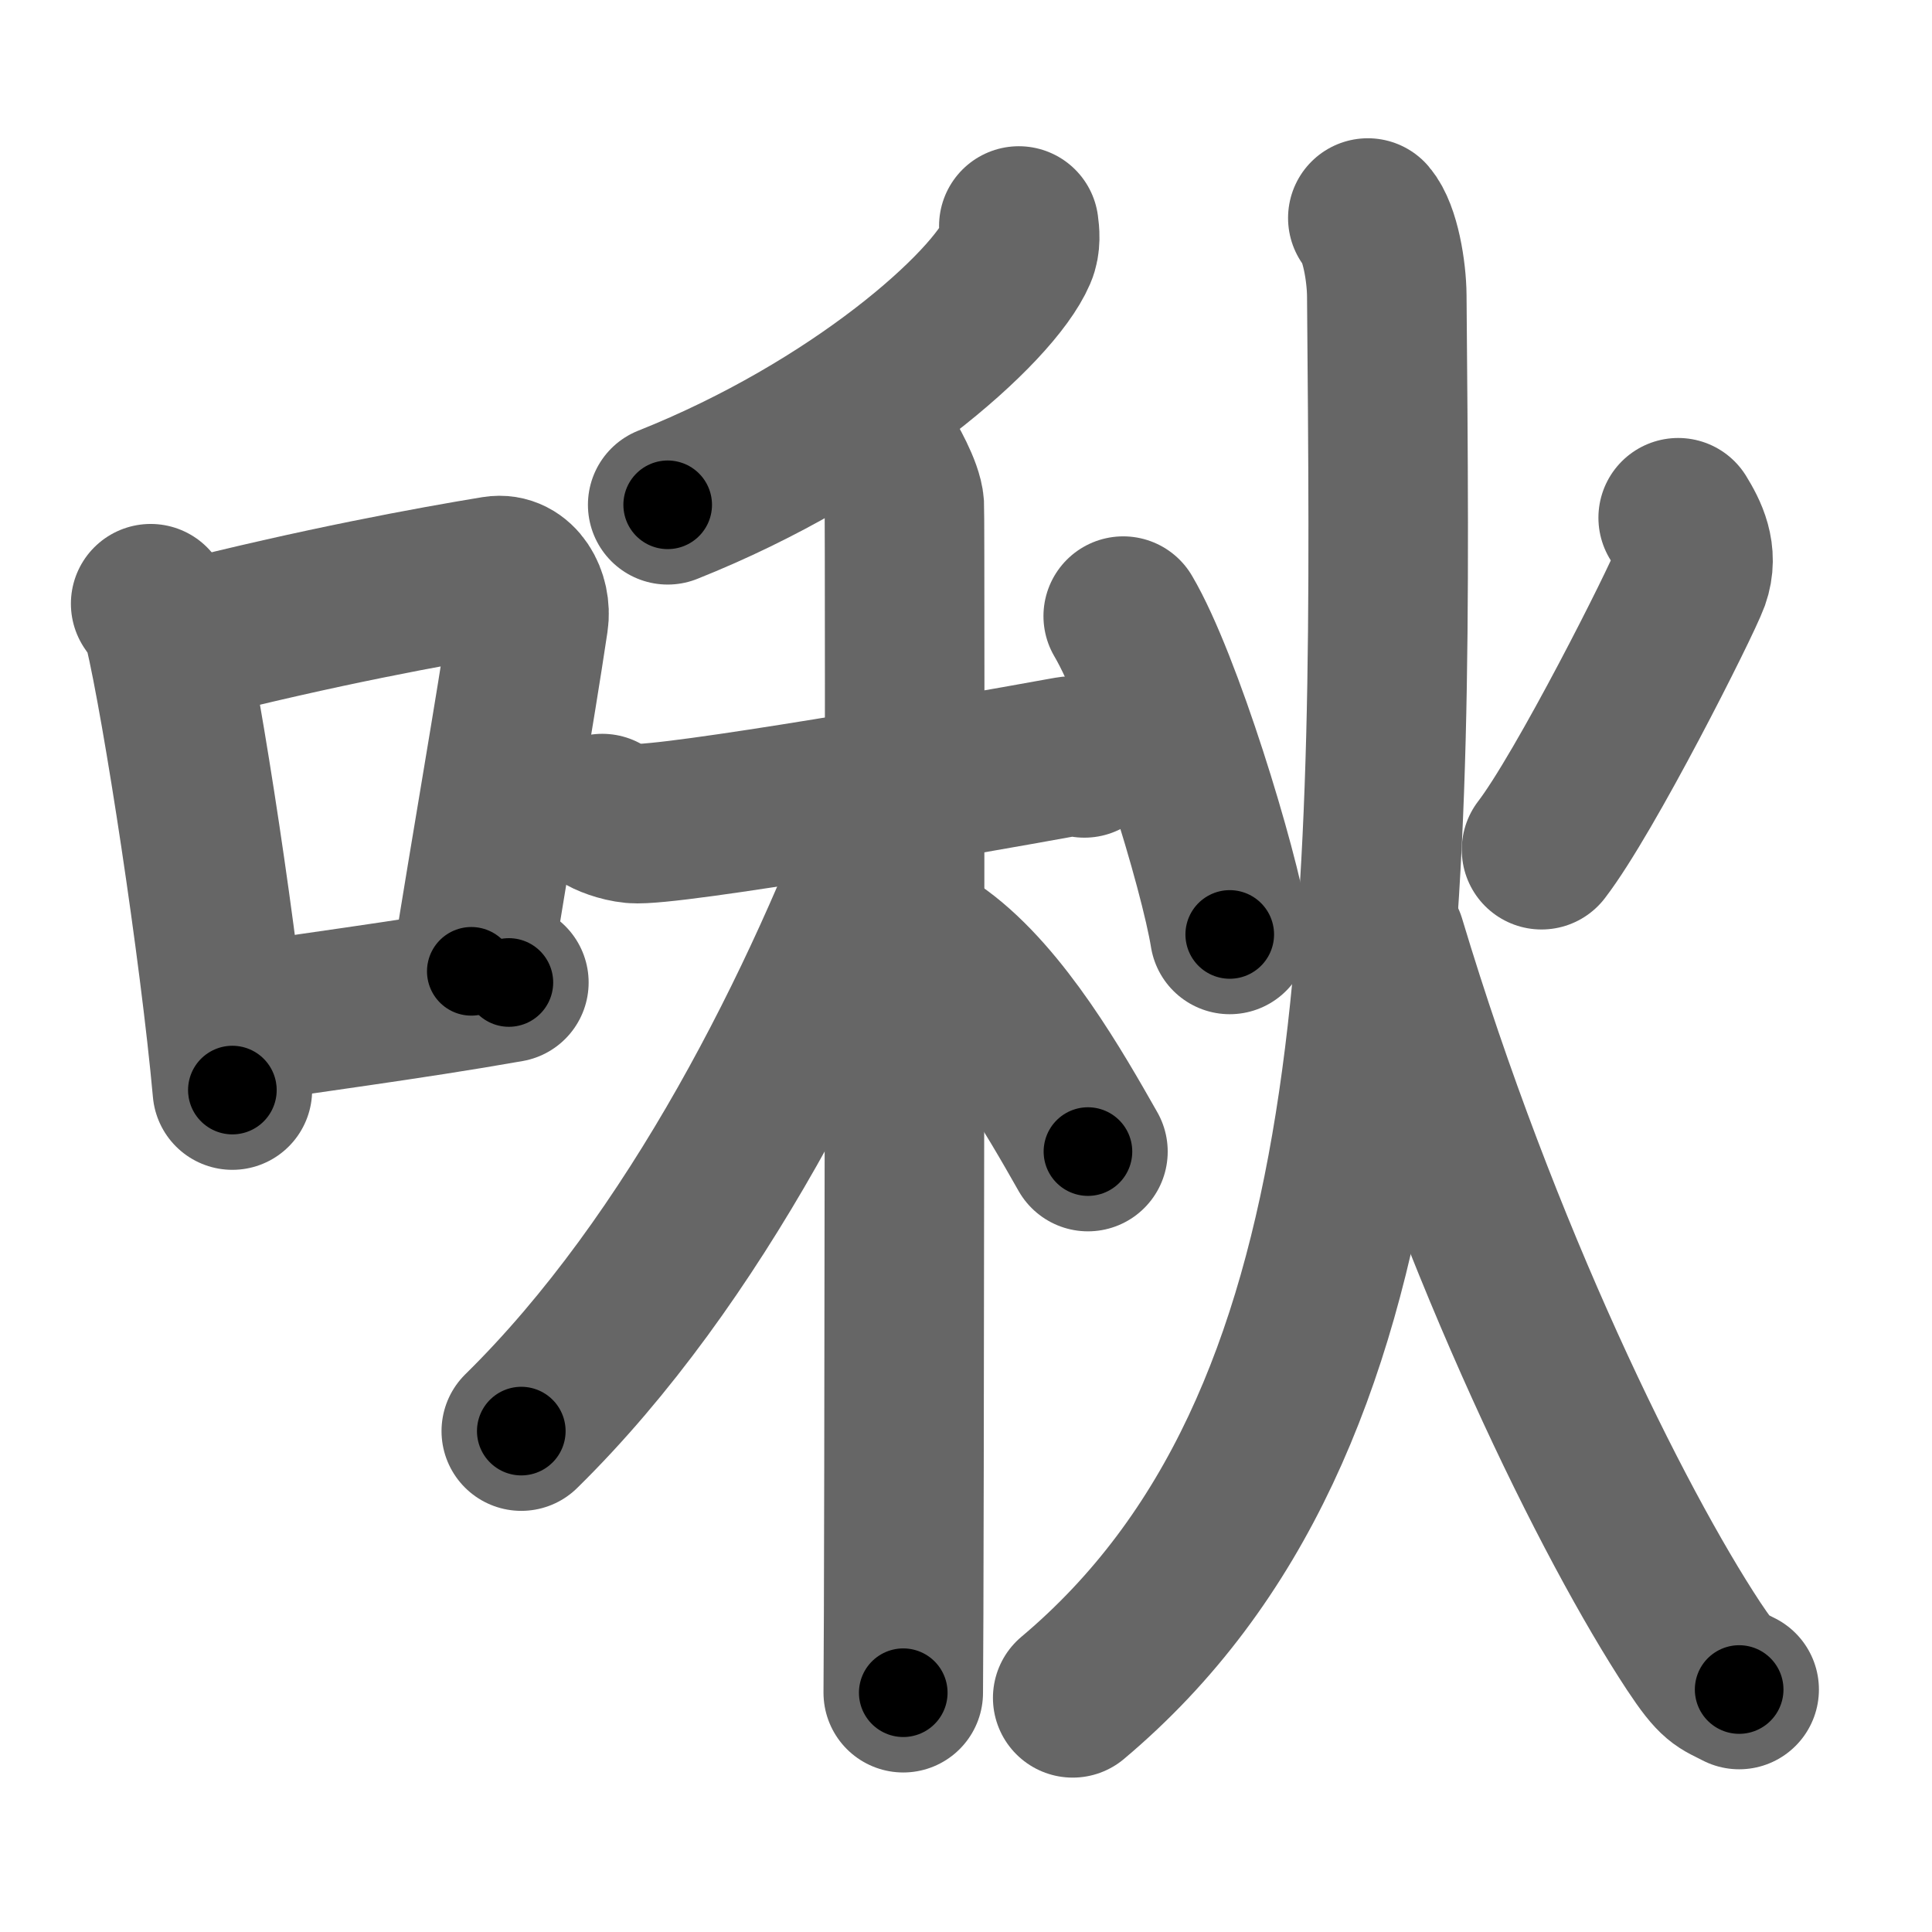 <svg xmlns="http://www.w3.org/2000/svg" width="109" height="109" viewBox="0 0 109 109" id="557e"><g fill="none" stroke="#666" stroke-width="9" stroke-linecap="round" stroke-linejoin="round"><g><g><path d="M8.5,34.06c0.3,0.45,0.61,0.82,0.74,1.38c1.05,4.42,3.15,18.12,3.87,26.06" /><path d="M10.38,36.18c7.62-1.94,14.03-3.11,17.56-3.69c1.29-0.21,2.07,1.26,1.88,2.51c-0.77,5.17-2.09,12.65-3.23,19.8" /><path d="M12.83,57.86c4.15-0.66,10.17-1.42,15.88-2.43" /></g><g><g><g><path d="M57.48,12.75c0.05,0.37,0.12,0.96-0.11,1.49c-1.35,3.14-9.1,10.02-19.7,14.24" /></g><g><path d="M33.98,45.9c0.28,0.19,1.01,0.49,1.75,0.56c2.02,0.19,19.02-2.78,24.07-3.7c0.73-0.13,0.92-0.19,1.38,0" /><path d="M49.77,25.6c0.27,0.45,1.19,2.02,1.25,2.91c0.05,0.9,0,61.39-0.06,66.99" /><path d="M50.78,44.8C46.45,56.57,39.22,71.1,29.41,80.74" /><path d="M53.02,53.86c3.51,2.59,6.47,7.78,8.36,11.11" /></g></g><g><path d="M63.37,34.76c2.2,3.72,5.41,14.24,6.01,17.96" /><path d="M94.68,29.21c0.54,0.88,1.15,2.05,0.66,3.43c-0.5,1.37-5.91,12.1-8.37,15.3" /><path d="M77.17,12.3c0.7,0.82,1.06,3.02,1.07,4.38C78.53,51.67,79,80.25,60.52,95.79" /><path d="M78.18,53.12C83.52,70.88,91,85.96,95.55,92.87c1.33,2.01,1.54,1.91,2.57,2.45" /></g></g></g></g><g fill="none" stroke="#000" stroke-width="5" stroke-linecap="round" stroke-linejoin="round"><path d="M8.5,34.06c0.3,0.45,0.61,0.82,0.74,1.38c1.05,4.42,3.15,18.12,3.87,26.06" stroke-dasharray="27.935" stroke-dashoffset="27.935"><animate attributeName="stroke-dashoffset" values="27.935;27.935;0" dur="0.279s" fill="freeze" begin="0s;557e.click" /></path><path d="M10.38,36.18c7.62-1.94,14.03-3.11,17.56-3.69c1.29-0.21,2.07,1.26,1.88,2.51c-0.77,5.17-2.09,12.65-3.23,19.8" stroke-dasharray="41.65" stroke-dashoffset="41.65"><animate attributeName="stroke-dashoffset" values="41.65" fill="freeze" begin="557e.click" /><animate attributeName="stroke-dashoffset" values="41.65;41.65;0" keyTimes="0;0.401;1" dur="0.696s" fill="freeze" begin="0s;557e.click" /></path><path d="M12.83,57.86c4.15-0.66,10.17-1.42,15.88-2.43" stroke-dasharray="16.066" stroke-dashoffset="16.066"><animate attributeName="stroke-dashoffset" values="16.066" fill="freeze" begin="557e.click" /><animate attributeName="stroke-dashoffset" values="16.066;16.066;0" keyTimes="0;0.812;1" dur="0.857s" fill="freeze" begin="0s;557e.click" /></path><path d="M57.48,12.75c0.05,0.37,0.12,0.96-0.11,1.49c-1.35,3.14-9.1,10.02-19.7,14.24" stroke-dasharray="26.195" stroke-dashoffset="26.195"><animate attributeName="stroke-dashoffset" values="26.195" fill="freeze" begin="557e.click" /><animate attributeName="stroke-dashoffset" values="26.195;26.195;0" keyTimes="0;0.766;1" dur="1.119s" fill="freeze" begin="0s;557e.click" /></path><path d="M33.98,45.9c0.28,0.19,1.01,0.49,1.75,0.56c2.02,0.19,19.02-2.78,24.07-3.7c0.73-0.13,0.92-0.19,1.38,0" stroke-dasharray="27.626" stroke-dashoffset="27.626"><animate attributeName="stroke-dashoffset" values="27.626" fill="freeze" begin="557e.click" /><animate attributeName="stroke-dashoffset" values="27.626;27.626;0" keyTimes="0;0.802;1" dur="1.395s" fill="freeze" begin="0s;557e.click" /></path><path d="M49.77,25.6c0.27,0.45,1.19,2.02,1.25,2.91c0.05,0.9,0,61.39-0.06,66.99" stroke-dasharray="70.18" stroke-dashoffset="70.18"><animate attributeName="stroke-dashoffset" values="70.18" fill="freeze" begin="557e.click" /><animate attributeName="stroke-dashoffset" values="70.18;70.18;0" keyTimes="0;0.725;1" dur="1.923s" fill="freeze" begin="0s;557e.click" /></path><path d="M50.78,44.8C46.45,56.57,39.22,71.1,29.41,80.74" stroke-dasharray="42.13" stroke-dashoffset="42.13"><animate attributeName="stroke-dashoffset" values="42.13" fill="freeze" begin="557e.click" /><animate attributeName="stroke-dashoffset" values="42.13;42.13;0" keyTimes="0;0.82;1" dur="2.344s" fill="freeze" begin="0s;557e.click" /></path><path d="M53.02,53.86c3.51,2.59,6.47,7.78,8.36,11.11" stroke-dasharray="13.999" stroke-dashoffset="13.999"><animate attributeName="stroke-dashoffset" values="13.999" fill="freeze" begin="557e.click" /><animate attributeName="stroke-dashoffset" values="13.999;13.999;0" keyTimes="0;0.944;1" dur="2.484s" fill="freeze" begin="0s;557e.click" /></path><path d="M63.37,34.76c2.2,3.72,5.41,14.24,6.01,17.96" stroke-dasharray="18.996" stroke-dashoffset="18.996"><animate attributeName="stroke-dashoffset" values="18.996" fill="freeze" begin="557e.click" /><animate attributeName="stroke-dashoffset" values="18.996;18.996;0" keyTimes="0;0.929;1" dur="2.674s" fill="freeze" begin="0s;557e.click" /></path><path d="M94.68,29.21c0.54,0.88,1.15,2.05,0.66,3.43c-0.5,1.37-5.91,12.1-8.37,15.3" stroke-dasharray="21.09" stroke-dashoffset="21.09"><animate attributeName="stroke-dashoffset" values="21.09" fill="freeze" begin="557e.click" /><animate attributeName="stroke-dashoffset" values="21.09;21.09;0" keyTimes="0;0.927;1" dur="2.885s" fill="freeze" begin="0s;557e.click" /></path><path d="M77.17,12.3c0.7,0.82,1.06,3.02,1.07,4.38C78.53,51.67,79,80.25,60.52,95.79" stroke-dasharray="88.29" stroke-dashoffset="88.29"><animate attributeName="stroke-dashoffset" values="88.29" fill="freeze" begin="557e.click" /><animate attributeName="stroke-dashoffset" values="88.29;88.29;0" keyTimes="0;0.813;1" dur="3.549s" fill="freeze" begin="0s;557e.click" /></path><path d="M78.18,53.12C83.52,70.88,91,85.96,95.55,92.87c1.33,2.01,1.54,1.91,2.57,2.45" stroke-dasharray="47.125" stroke-dashoffset="47.125"><animate attributeName="stroke-dashoffset" values="47.125" fill="freeze" begin="557e.click" /><animate attributeName="stroke-dashoffset" values="47.125;47.125;0" keyTimes="0;0.883;1" dur="4.02s" fill="freeze" begin="0s;557e.click" /></path></g></svg>